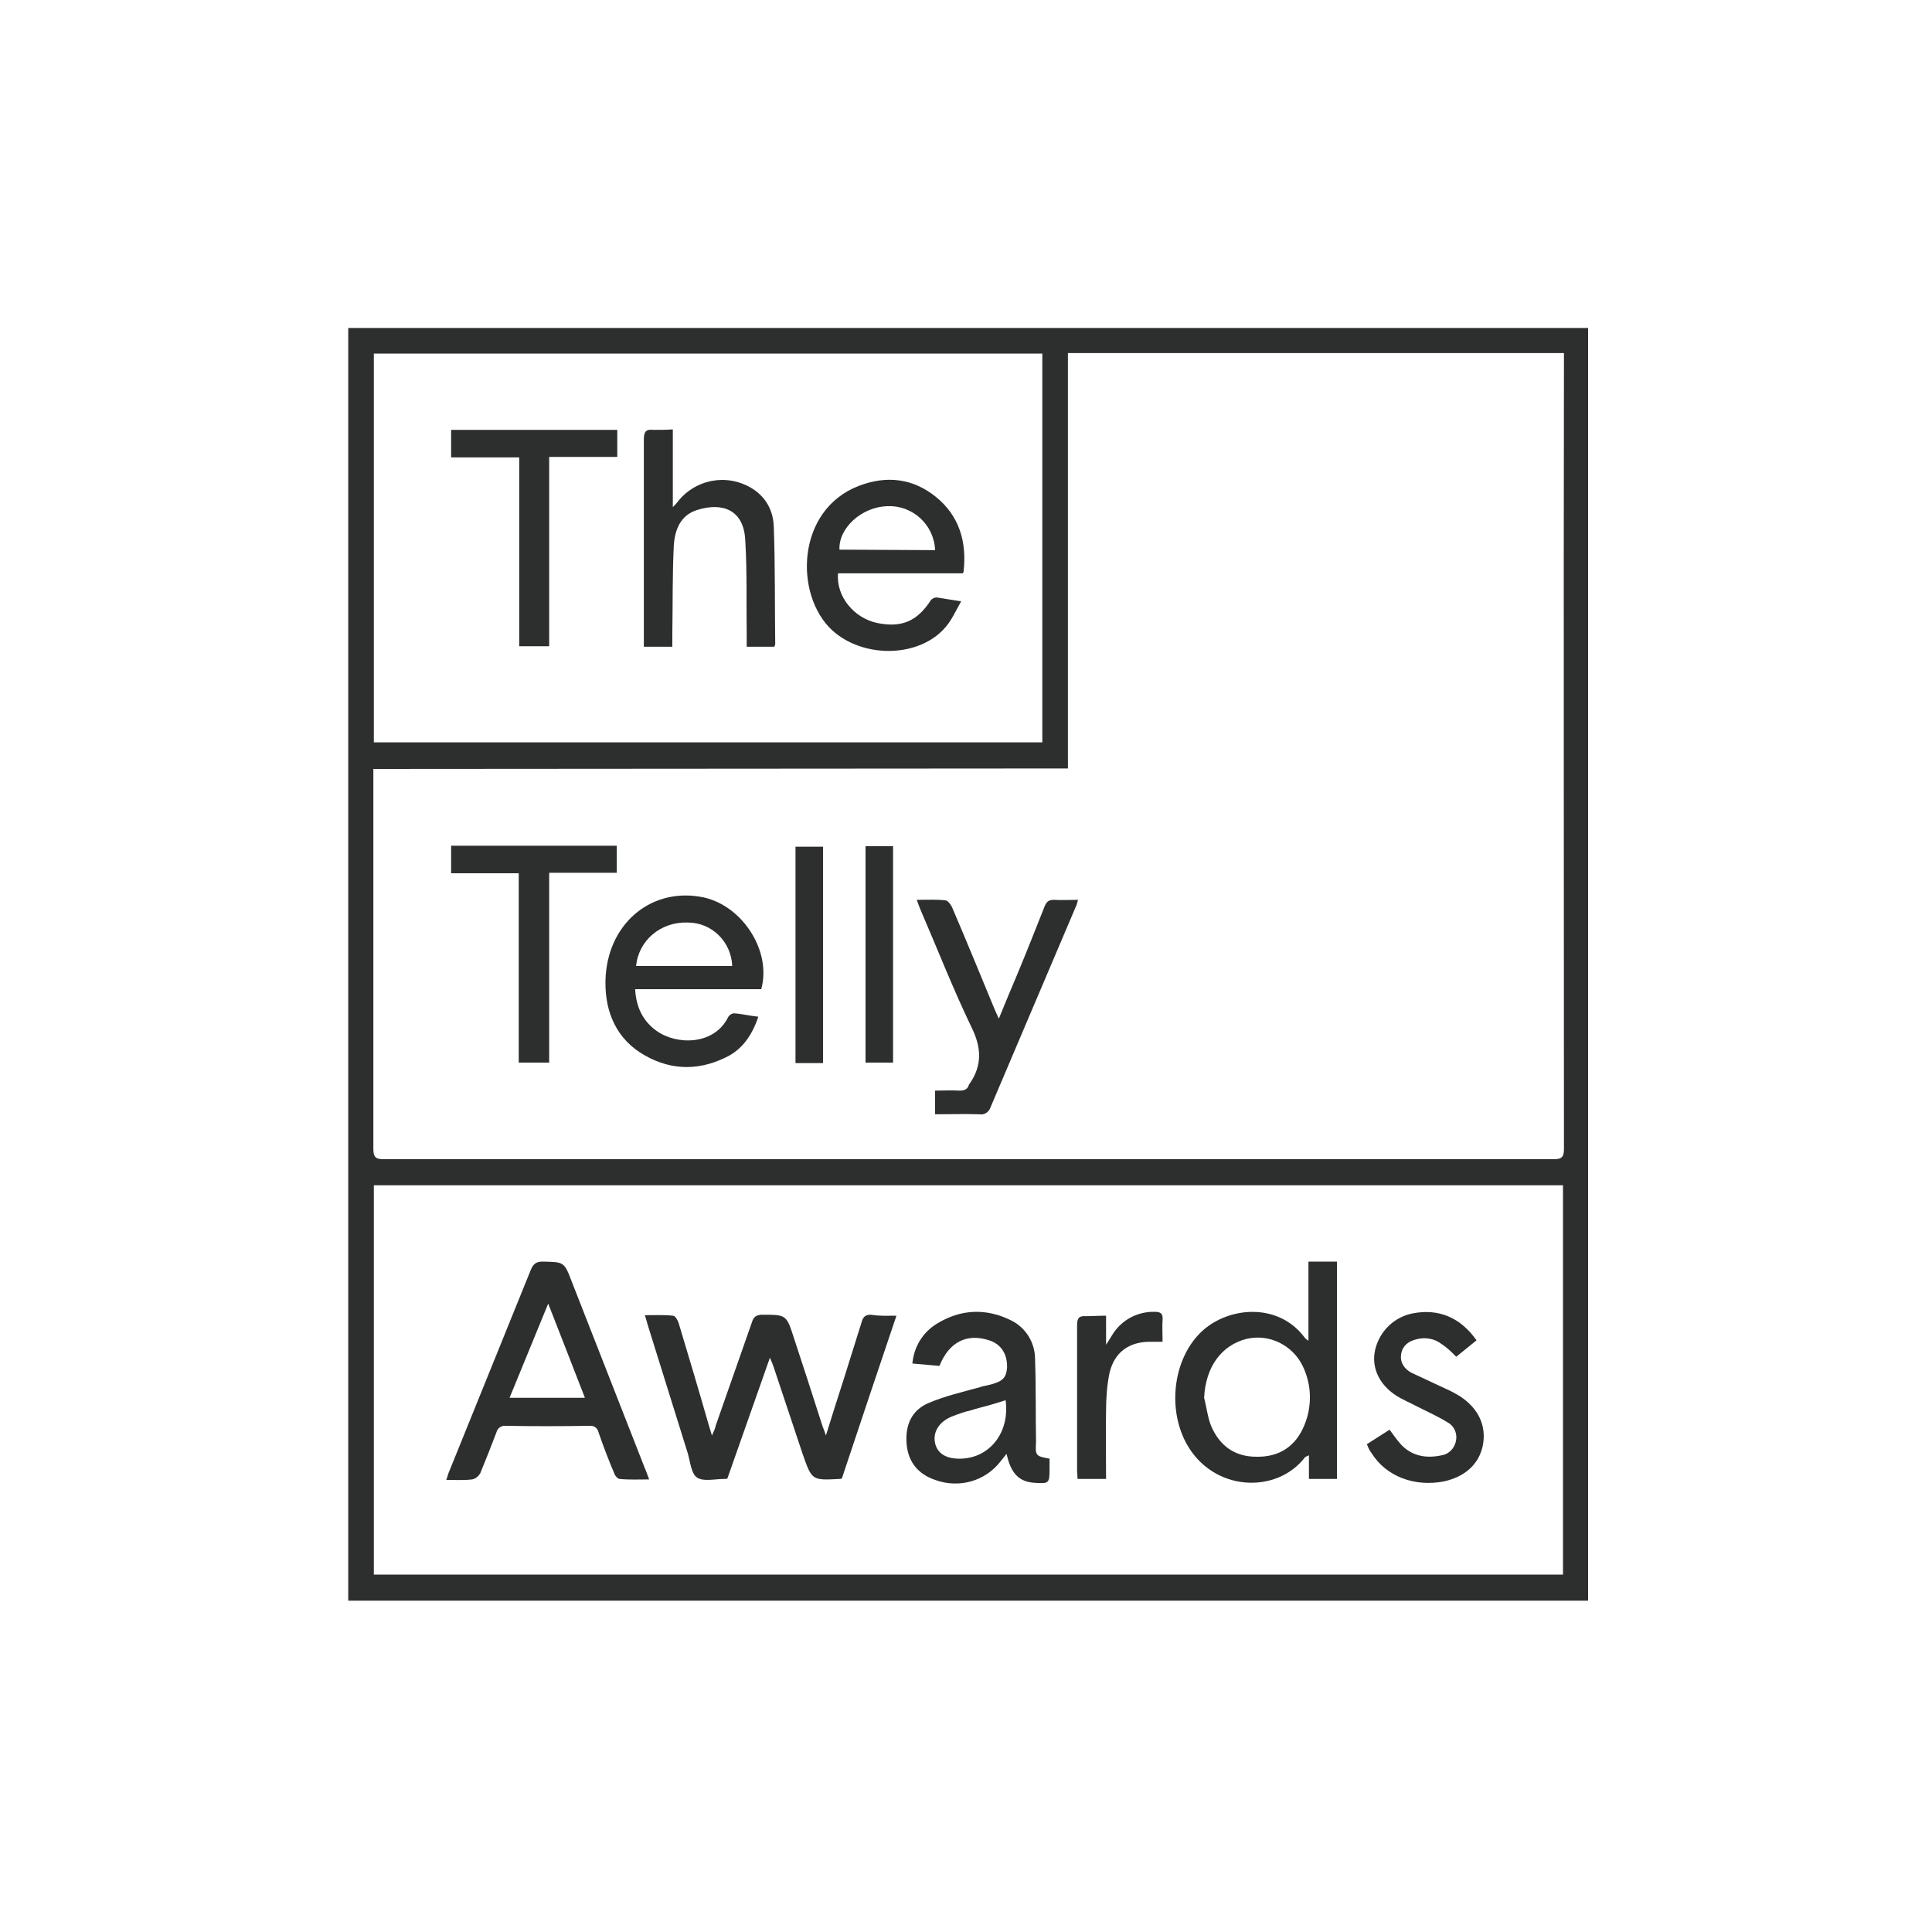 <svg enable-background="new 0 0 400 400" viewBox="0 0 400 400" xmlns="http://www.w3.org/2000/svg"><g fill="#2d2f2e"><path d="m328.9 331.4h-256.8v-263.5h256.7v263.5zm-251.6-172.2v2.2 76.4c0 1.7.4 2.2 2.1 2.2h242.3c1.7 0 2.1-.5 2.1-2.2 0-54.2-.1-108.5 0-162.7v-2h-102.7v86zm246.3 86.2h-246.2v80.6h246.2zm-107.8-172.2h-138.4v80.5h138.4z"/><path d="m157.6 204.8h-26.1c.2 3.7 1.6 6.6 4.4 8.6 4.1 3 12 3.1 14.9-2.9.3-.4.7-.7 1.2-.7 1.6.1 3.1.5 5 .7-1.3 3.9-3.4 6.9-6.9 8.5-6 2.9-12 2.5-17.6-1.1-5.5-3.6-7.5-9.5-7.1-15.9.8-11.3 9.9-18.4 20.3-16.2 8.1 1.8 14.1 11.2 11.9 19zm-6-4.8c-.2-5-4.2-9-9.2-9-5.6-.2-10.2 3.7-10.7 9z"/><path d="m189.8 186.3c2.2 0 4.1-.1 5.9.1.5 0 1.1.8 1.4 1.4 3 7 5.9 14.1 8.8 21.1.2.5.5 1.1.9 2 1.3-3.2 2.5-6.1 3.7-8.9 2-4.8 3.9-9.6 5.8-14.4.4-.9.8-1.3 1.9-1.3 1.6.1 3.2 0 5 0-.2.7-.3 1.1-.5 1.5-5.9 13.8-11.7 27.6-17.6 41.4-.3 1-1.3 1.7-2.3 1.5-3-.1-6 0-9.2 0v-4.9c1.6 0 3.3-.1 5 0 1 0 1.7-.2 2-1.2 0-.1.1-.2.2-.3 2.6-3.8 2.4-7.5.3-11.7-3.8-7.9-7-16.1-10.5-24.2-.3-.7-.5-1.3-.8-2.1z"/><path d="m127.7 180.7h-14v39.3h-6.3v-39.2h-14v-5.7h34.3z"/><path d="m179.2 175.2h5.7v44.8h-5.7z"/><path d="m170.4 220.1h-5.7v-44.8h5.7z"/><path d="m185.6 272.4c-3.9 11.5-7.6 22.6-11.3 33.7-.2.1-.3.1-.5.1-5.7.3-5.7.3-7.6-5.1-2-6-4-12-6-18-.2-.6-.4-1.1-.8-2l-8.8 25c-.2.1-.4.1-.7.1-1.9 0-4.3.6-5.6-.3-1.2-.8-1.4-3.3-1.9-5-2.8-8.9-5.5-17.7-8.3-26.6-.2-.6-.3-1.2-.6-2 2.1 0 4-.1 5.8.1.5 0 1 .9 1.2 1.5 2.1 7 4.2 14 6.2 21 .2.7.4 1.3.7 2.3.4-.9.7-1.5.8-2.1 2.5-7.1 5-14.3 7.5-21.4.3-1 .8-1.4 1.9-1.5 5.2 0 5.2-.1 6.8 4.9 2 6.1 4 12.2 5.9 18.2.2.5.4 1 .7 1.9 1.3-4.2 2.5-8 3.7-11.7 1.2-3.9 2.5-7.9 3.7-11.8.3-1.1.8-1.5 1.9-1.5 1.8.3 3.3.2 5.3.2z"/><path d="m134.4 306.3c-2.2 0-4.1.1-6.1-.1-.4 0-1-.7-1.1-1.1-1.2-2.8-2.3-5.7-3.3-8.6-.2-.9-1-1.4-1.9-1.3-5.8.1-11.6.1-17.3 0-.9-.1-1.7.5-1.9 1.3-1.1 2.9-2.2 5.7-3.4 8.6-.4.6-1 1.1-1.7 1.2-1.6.2-3.3.1-5.3.1.3-.8.4-1.4.7-2 5.6-13.8 11.2-27.7 16.8-41.5.5-1.2 1.1-1.7 2.4-1.7 4.5.1 4.5 0 6.1 4.2 5 12.8 10 25.5 15 38.3.3.7.6 1.5 1 2.6zm-20.9-36.4-8 19.5h15.6c-2.5-6.5-5-12.8-7.6-19.5z"/><path d="m276.8 261.3v44.9h-5.8v-4.9c-.4.2-.7.3-.8.4-5.9 7.7-19.1 7.2-24.6-2.9-4.1-7.6-2.5-18.1 3.5-23.4 5.4-4.8 15.5-5.8 21 1.5.1.2.3.3.8.7v-16.4h5.9zm-27.5 28.1c.5 1.9.7 3.9 1.4 5.7 1.7 4.1 4.8 6.5 9.4 6.5 4.7.1 8.1-2.1 9.9-6.4 1.7-4 1.6-8.5-.3-12.4-2.1-4.3-6.9-6.7-11.6-5.6-5.2 1.3-8.5 5.8-8.8 12.2z"/><path d="m217.3 302v2.1c0 3-.1 3.1-3.1 2.9-3.2-.2-4.9-1.9-5.8-6-.5.6-.8 1-1.2 1.5-3.2 4.2-8.7 5.7-13.6 3.9-3.5-1.2-5.6-3.7-5.9-7.5s1-6.9 4.5-8.4 7.1-2.3 10.7-3.3c.5-.2 1.1-.3 1.6-.4 3-.7 3.8-1.4 4-3.6.1-2.8-1.2-4.9-3.7-5.7-4.6-1.5-8.3.3-10.3 5.3l-5.6-.5c.3-3.4 2.1-6.4 5-8.2 5-3.1 10.3-3.3 15.5-.7 3 1.5 4.9 4.6 4.9 8 .2 5.7.1 11.4.2 17.2-.2 2.8 0 2.9 2.8 3.4zm-9.1-12.1c-1.3.4-2.5.8-3.6 1.1s-2.4.6-3.6 1c-1.4.3-2.7.8-4 1.3-2.6 1.1-3.9 3.2-3.4 5.5.5 2.2 2.4 3.3 5.4 3.2 6-.2 10.1-5.5 9.2-12.1z"/><path d="m283 299 4.7-3c.8 1.1 1.5 2.1 2.3 3 2.3 2.5 5.3 3 8.5 2.3 1.4-.2 2.6-1.4 2.9-2.8.4-1.5-.2-3.1-1.5-3.9-2.1-1.3-4.3-2.3-6.5-3.4-1.5-.8-3-1.4-4.4-2.3-3.5-2.3-5.1-5.8-4.3-9.4.9-3.9 4-6.9 7.9-7.6 5.3-1 9.8.9 13.1 5.6l-4.2 3.4c-1-1-1.9-1.9-3-2.6-1.5-1.2-3.5-1.5-5.3-1-1.6.4-2.8 1.3-3.1 3s.6 3.1 2.1 3.9c2.5 1.2 5 2.3 7.5 3.5.9.4 1.8.9 2.6 1.4 3.8 2.5 5.5 6.1 4.7 10.2-.8 3.8-3.6 6.4-8 7.4-6.1 1.2-12-1-15-5.8-.4-.5-.7-1.1-1-1.9z"/><path d="m229 272.4v6c.6-.9.9-1.4 1.2-1.9 1.9-3.2 5.3-5 8.9-4.9 1.1 0 1.7.3 1.6 1.6-.1 1.5 0 2.9 0 4.6h-2.6c-4.4 0-7.4 2.2-8.4 6.5-.5 2.5-.7 5.1-.7 7.7-.1 4.7 0 9.3 0 14.2h-5.9c0-.5-.1-1.1-.1-1.7 0-10.1 0-20.2 0-30.2 0-1.5.5-1.9 1.9-1.8 1.2 0 2.5-.1 4.1-.1z"/><path d="m199.3 118.7h-25.8c-.4 4.8 3.3 9.3 8.2 10.3 5 1 8.2-.4 11-4.7.3-.4.8-.6 1.2-.6 1.5.2 3 .5 5.1.8-1.1 1.9-1.9 3.8-3.2 5.3-5.4 6.4-17 6.6-23.5.7-7.9-7.3-7.5-24.9 5.5-29.9 5.7-2.2 11.2-1.6 16 2.3s6.4 9.3 5.7 15.4c.1 0 0 .1-.2.4zm-5.7-4.8c-.2-5.2-4.6-9.3-9.8-9.1-.1 0-.2 0-.2 0-5.2.2-10 4.5-9.8 9z"/><path d="m139.3 88.9v16.1c.7-.7 1-1.1 1.4-1.6 3.2-3.7 8.4-5 12.9-3.3 4 1.5 6.4 4.6 6.6 8.8.3 8.2.2 16.4.3 24.5 0 .1-.1.2-.2.5h-5.7c0-.7 0-1.4 0-2.1-.1-6.6.1-13.3-.3-19.9-.3-6.6-5-7.9-10-6.3-3.5 1.1-4.6 4.2-4.8 7.4-.3 6-.2 12.1-.3 18.1v2.8h-5.9v-2c0-13.6 0-27.2 0-40.8 0-1.6.3-2.3 2-2.1 1.3 0 2.7 0 4-.1z"/><path d="m93.4 89h34.4v5.6h-14.1v39.2h-6.2v-39.1h-14.1z"/></g></svg>